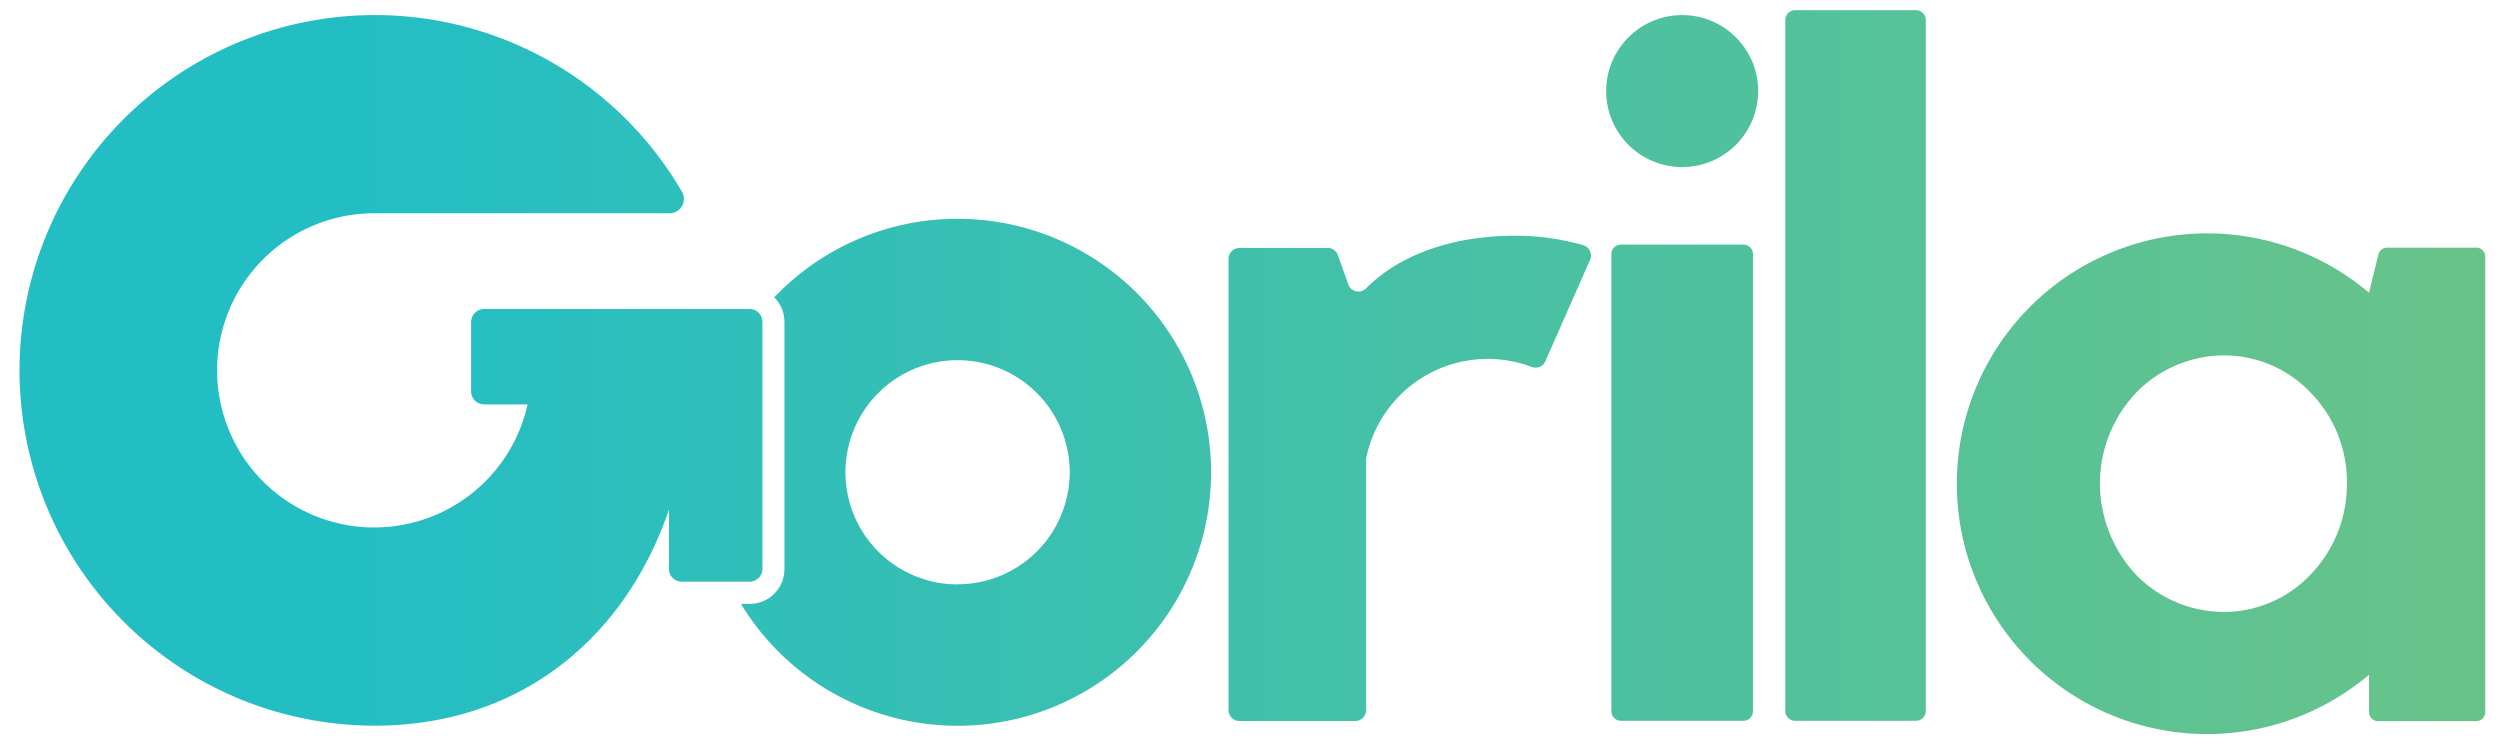 <svg id="Layer_1" class="logo-svg" data-name="Layer 1" xmlns="http://www.w3.org/2000/svg" xmlns:xlink="http://www.w3.org/1999/xlink" viewBox="0 0 230.58 68">
    <defs>
        <style>
            .cls-1 {
                fill: url("#linear-gradient");
            }
            .cls-2 {
                fill: url("#linear-gradient-2");
            }
            .cls-3 {
                fill: url("#linear-gradient-3");
            }
            .cls-4 {
                fill: url("#linear-gradient-4");
            }
            .cls-5 {
                fill: url("#linear-gradient-5");
            }
            .cls-6 {
                fill: url("#linear-gradient-6");
            }
            .cls-7 {
                fill: url("#linear-gradient-7");
            }
        </style>
        <linearGradient id="linear-gradient" x1="266.85" y1="43.55" x2="33.41" y2="43.55" gradientUnits="userSpaceOnUse">
            <stop offset="0" stop-color="#76c47d"/>
            <stop offset="1" stop-color="#23bec4"/>
        </linearGradient>
        <linearGradient id="linear-gradient-2" x1="266.85" y1="34.17" x2="33.41" y2="34.17" xlink:href="#linear-gradient"/>
        <linearGradient id="linear-gradient-3" x1="266.85" y1="44.11" x2="33.41" y2="44.11" xlink:href="#linear-gradient"/>
        <linearGradient id="linear-gradient-4" x1="266.85" y1="33.71" x2="33.41" y2="33.71" xlink:href="#linear-gradient"/>
        <linearGradient id="linear-gradient-5" x1="268.01" y1="44.62" x2="34.56" y2="44.62" xlink:href="#linear-gradient"/>
        <linearGradient id="linear-gradient-6" x1="266.85" y1="44.52" x2="33.41" y2="44.52" xlink:href="#linear-gradient"/>
        <linearGradient id="linear-gradient-7" x1="266.85" y1="8.4" x2="33.41" y2="8.4" xlink:href="#linear-gradient"/>
    </defs>
    <title>logo gorila novo 68px</title>
    <path class="cls-1" d="M88.32,20.18a23.3,23.3,0,0,0-16.91,7.25,3.2,3.2,0,0,1,.94,2.26v22.8a3.21,3.21,0,0,1-3.21,3.21h-.8a23.38,23.38,0,1,0,20-35.52Zm0,33.72A10.34,10.34,0,1,1,98.66,43.55,10.34,10.34,0,0,1,88.32,53.89Z"/>
    <path class="cls-2" d="M69.14,28.5H63.92v0H44.66a1.21,1.21,0,0,0-1.21,1.21v6.38a1.21,1.21,0,0,0,1.21,1.21h4A14.49,14.49,0,1,1,34.56,19.67H61.73a1.32,1.32,0,0,0,1.16-2A32.77,32.77,0,1,0,34.56,66.93C48.1,66.93,57.71,58.72,61.7,47v5.47a1.18,1.18,0,0,0,1.18,1.18h6.26a1.18,1.18,0,0,0,1.18-1.18V29.68A1.18,1.18,0,0,0,69.14,28.5Z"/>
    <path class="cls-3" d="M124.34,26.2a1,1,0,0,0,1.68.37c3.35-3.36,8.52-4.83,13.69-4.83a22.94,22.94,0,0,1,6.27.86,1,1,0,0,1,.66,1.4l-4.1,9.3a1,1,0,0,1-1.26.55A11.44,11.44,0,0,0,126,42.28a1.13,1.13,0,0,0,0,.22v23a1,1,0,0,1-1,1H114.31a1,1,0,0,1-1-1V23.87a1,1,0,0,1,1-1h8.09a1,1,0,0,1,1,.67Z"/>
    <path class="cls-4" d="M164.66,65.57V1.85a.91.91,0,0,1,.91-.91h11.14a.91.91,0,0,1,.91.91V65.57a.91.91,0,0,1-.91.91H165.57A.91.91,0,0,1,164.66,65.57Z"/>
    <path class="cls-5" d="M229.22,23.68v42a.83.83,0,0,1-.83.83h-9.06a.83.83,0,0,1-.83-.83V62.23a23.09,23.09,0,1,1,0-35.23l.86-3.52a.83.83,0,0,1,.81-.64h8.23A.83.83,0,0,1,229.22,23.68ZM216.46,44.62a11.78,11.78,0,0,0-3.34-8.4,11,11,0,0,0-8-3.44,11.35,11.35,0,0,0-8.1,3.44,12.22,12.22,0,0,0-3.34,8.4A12.41,12.41,0,0,0,197,53a11.35,11.35,0,0,0,8.1,3.44,11,11,0,0,0,8-3.44A12,12,0,0,0,216.46,44.62Z"/>
    <path class="cls-6" d="M148.62,65.6V23.44a.88.88,0,0,1,.88-.88h11.3a.88.88,0,0,1,.88.88V65.6a.88.88,0,0,1-.88.88H149.5A.88.88,0,0,1,148.62,65.6Z"/>
    <circle class="cls-7" cx="155.15" cy="8.4" r="7.01"/>
</svg>
